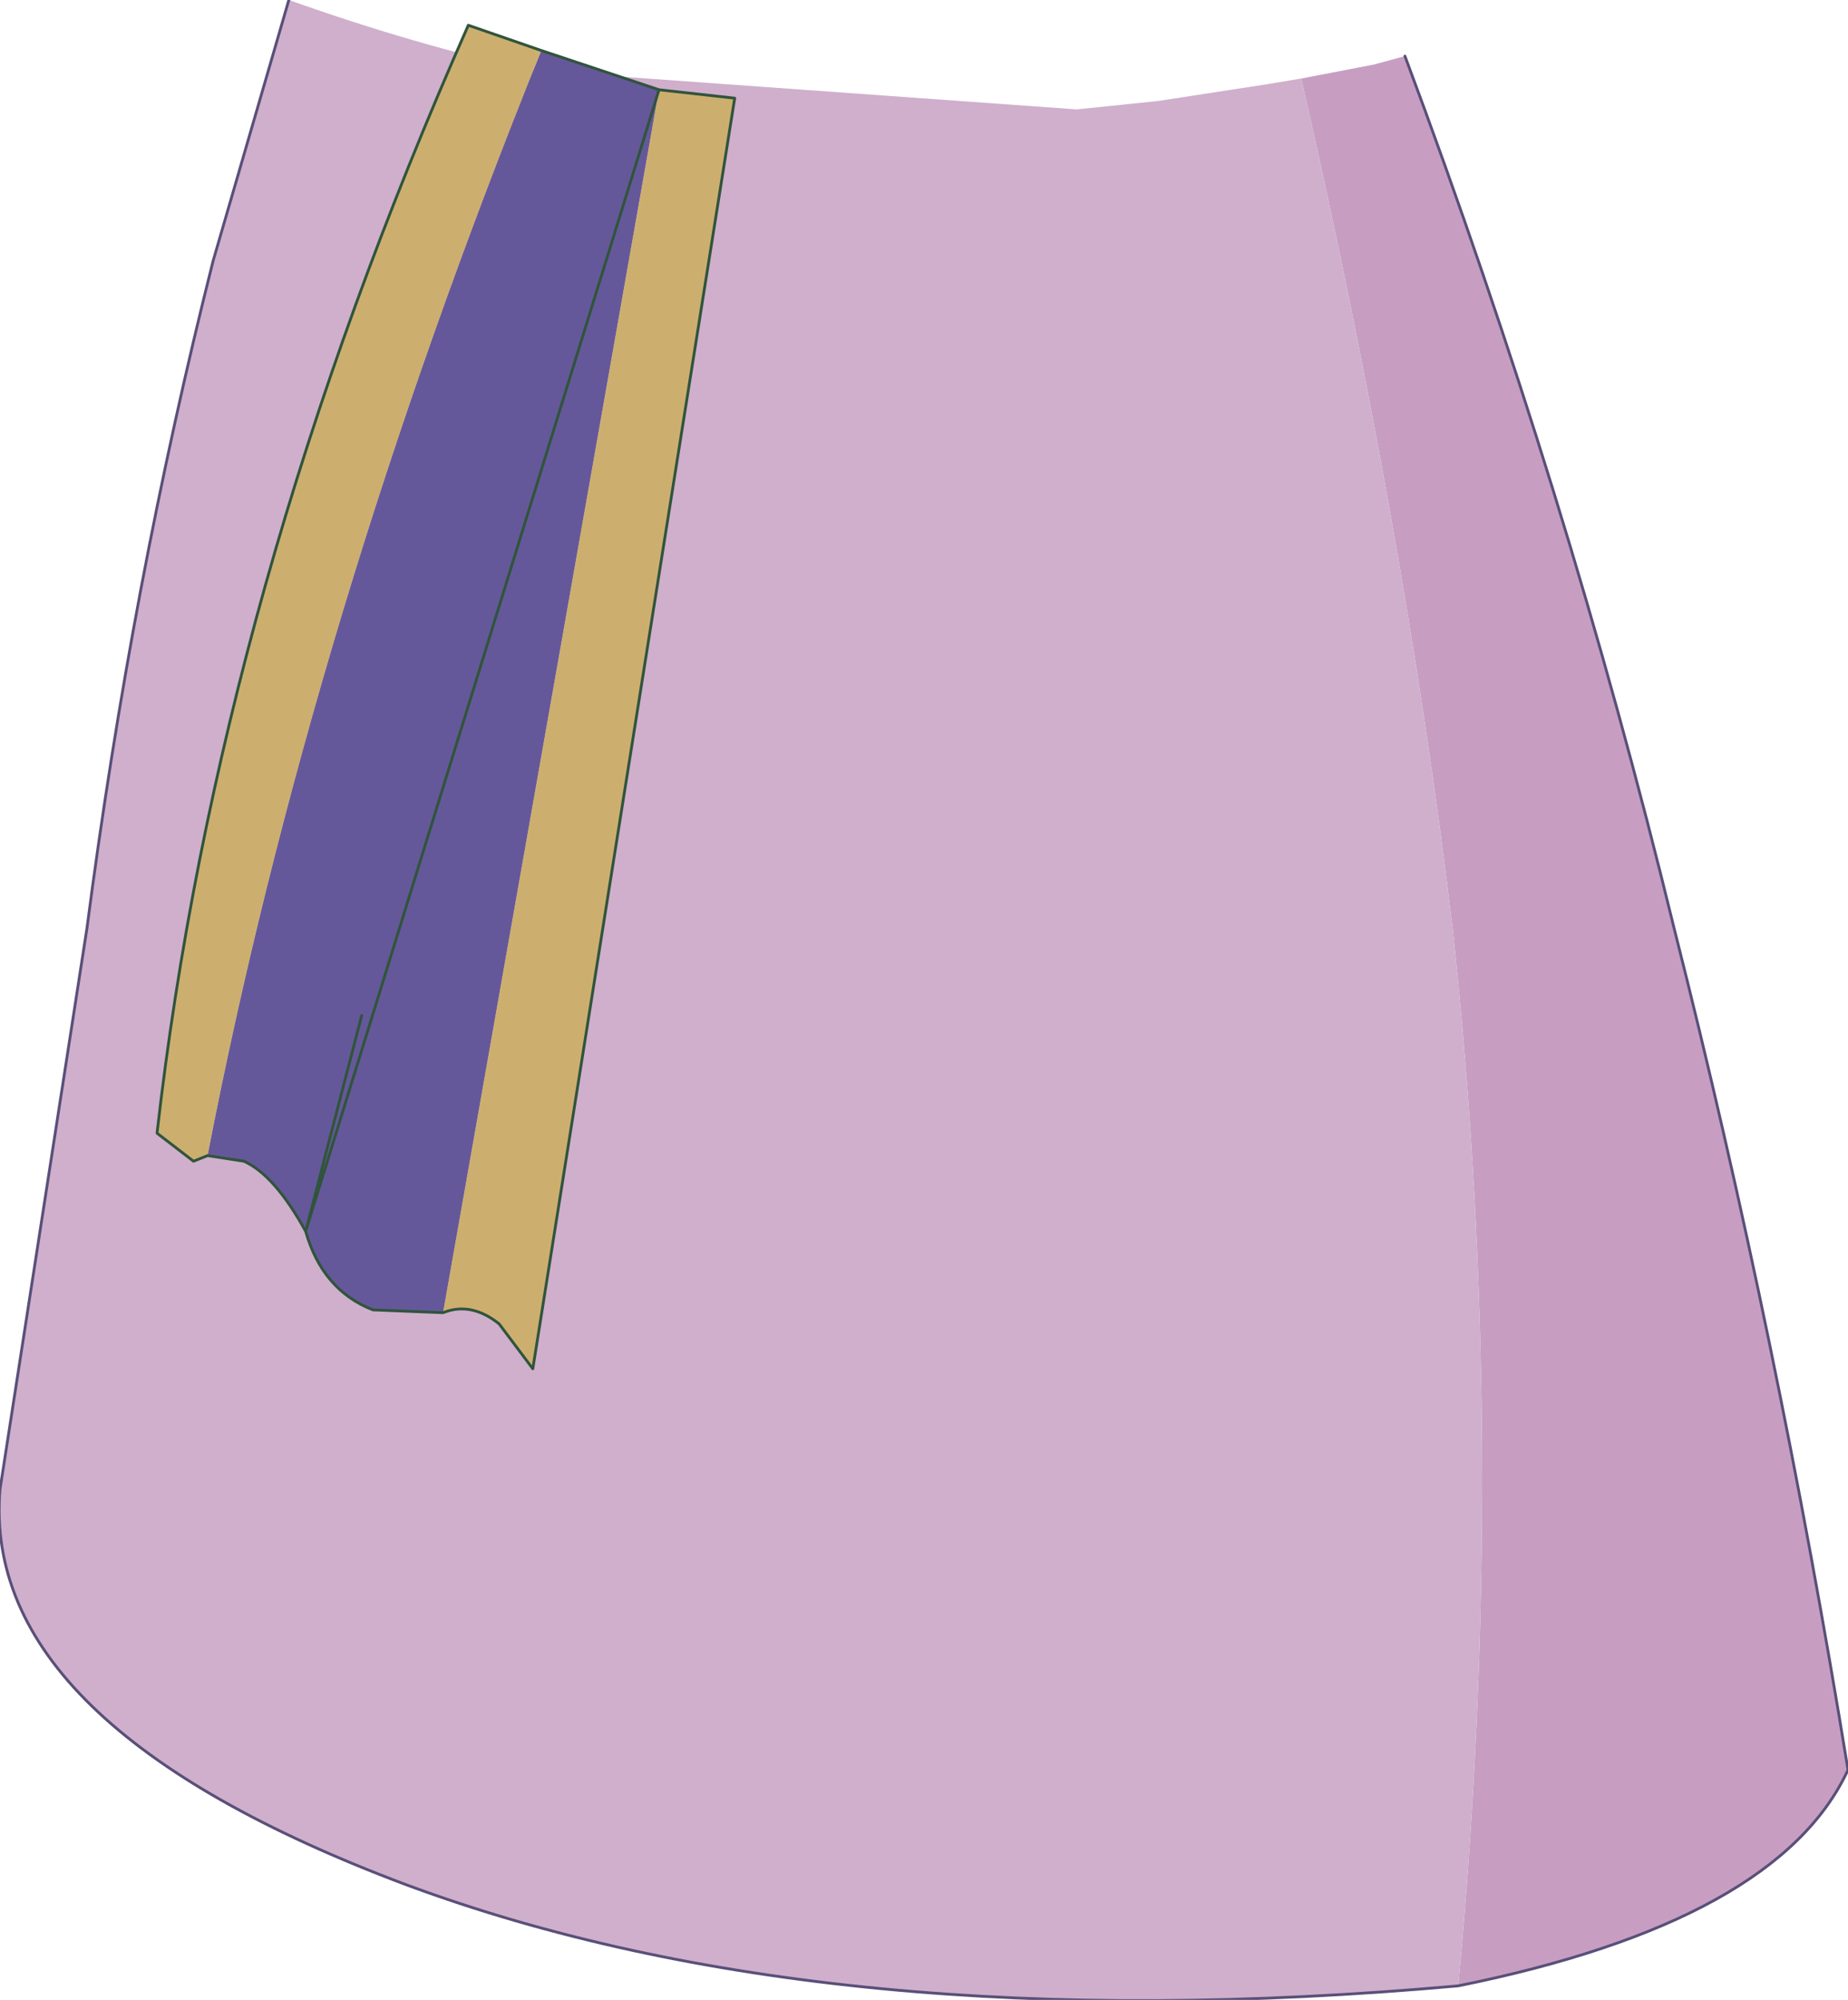 <?xml version="1.0" encoding="UTF-8" standalone="no"?>
<svg xmlns:xlink="http://www.w3.org/1999/xlink" height="35.65px" width="32.95px" xmlns="http://www.w3.org/2000/svg">
  <g transform="matrix(1.0, 0.0, 0.0, 1.0, 16.8, 26.4)">
    <path d="M9.2 9.0 Q10.1 -0.6 9.1 -9.85 8.25 -16.95 6.4 -25.0 L7.7 -25.25 8.25 -25.4 Q11.15 -17.65 13.05 -9.85 14.9 -2.55 16.15 5.15 14.9 7.85 9.2 9.0" fill="#c79ec2" fill-rule="evenodd" stroke="none"/>
    <path d="M6.4 -25.0 Q8.25 -16.95 9.1 -9.85 10.1 -0.6 9.2 9.0 -2.0 10.0 -9.55 7.2 -17.15 4.35 -16.8 0.15 L-15.25 -9.85 Q-14.45 -16.0 -13.0 -21.75 L-11.65 -26.4 Q-9.4 -25.6 -7.35 -25.15 L2.4 -24.45 3.85 -24.6 5.8 -24.9 6.4 -25.0" fill="#cfafcc" fill-rule="evenodd" stroke="none"/>
    <path d="M-11.65 -26.4 L-13.0 -21.75 Q-14.45 -16.0 -15.25 -9.85 L-16.8 0.15 Q-17.15 4.35 -9.55 7.2 -2.0 10.0 9.2 9.0 14.9 7.85 16.15 5.15 14.9 -2.55 13.05 -9.85 11.15 -17.65 8.25 -25.4" fill="none" stroke="#594f79" stroke-linecap="round" stroke-linejoin="round" stroke-width="0.05"/>
    <path d="M-7.15 -25.5 L-5.05 -24.8 -8.9 -3.0 -10.15 -3.05 Q-11.05 -3.4 -11.35 -4.45 -11.9 -5.45 -12.45 -5.7 L-13.1 -5.8 Q-11.25 -15.35 -7.15 -25.5 M-10.35 -8.3 L-11.35 -4.45 -10.35 -8.3" fill="#65589a" fill-rule="evenodd" stroke="none"/>
    <path d="M-7.15 -25.5 Q-11.25 -15.35 -13.1 -5.8 L-13.35 -5.7 -14.0 -6.2 Q-12.9 -15.9 -8.45 -25.95 L-7.15 -25.5 M-8.9 -3.0 L-5.05 -24.8 -3.7 -24.65 -7.3 -2.0 -7.9 -2.8 Q-8.4 -3.2 -8.9 -3.0" fill="#ccaf6f" fill-rule="evenodd" stroke="none"/>
    <path d="M-5.05 -24.8 L-7.15 -25.5 -8.45 -25.95 Q-12.9 -15.9 -14.0 -6.2 L-13.35 -5.7 -13.1 -5.8 -12.45 -5.7 Q-11.9 -5.45 -11.35 -4.45 L-10.35 -8.3 M-11.35 -4.45 Q-11.05 -3.4 -10.15 -3.05 L-8.9 -3.0 Q-8.4 -3.2 -7.9 -2.8 L-7.3 -2.0 -3.7 -24.65 -5.05 -24.8 Z" fill="none" stroke="#30543c" stroke-linecap="round" stroke-linejoin="round" stroke-width="0.05"/>
  </g>
</svg>
